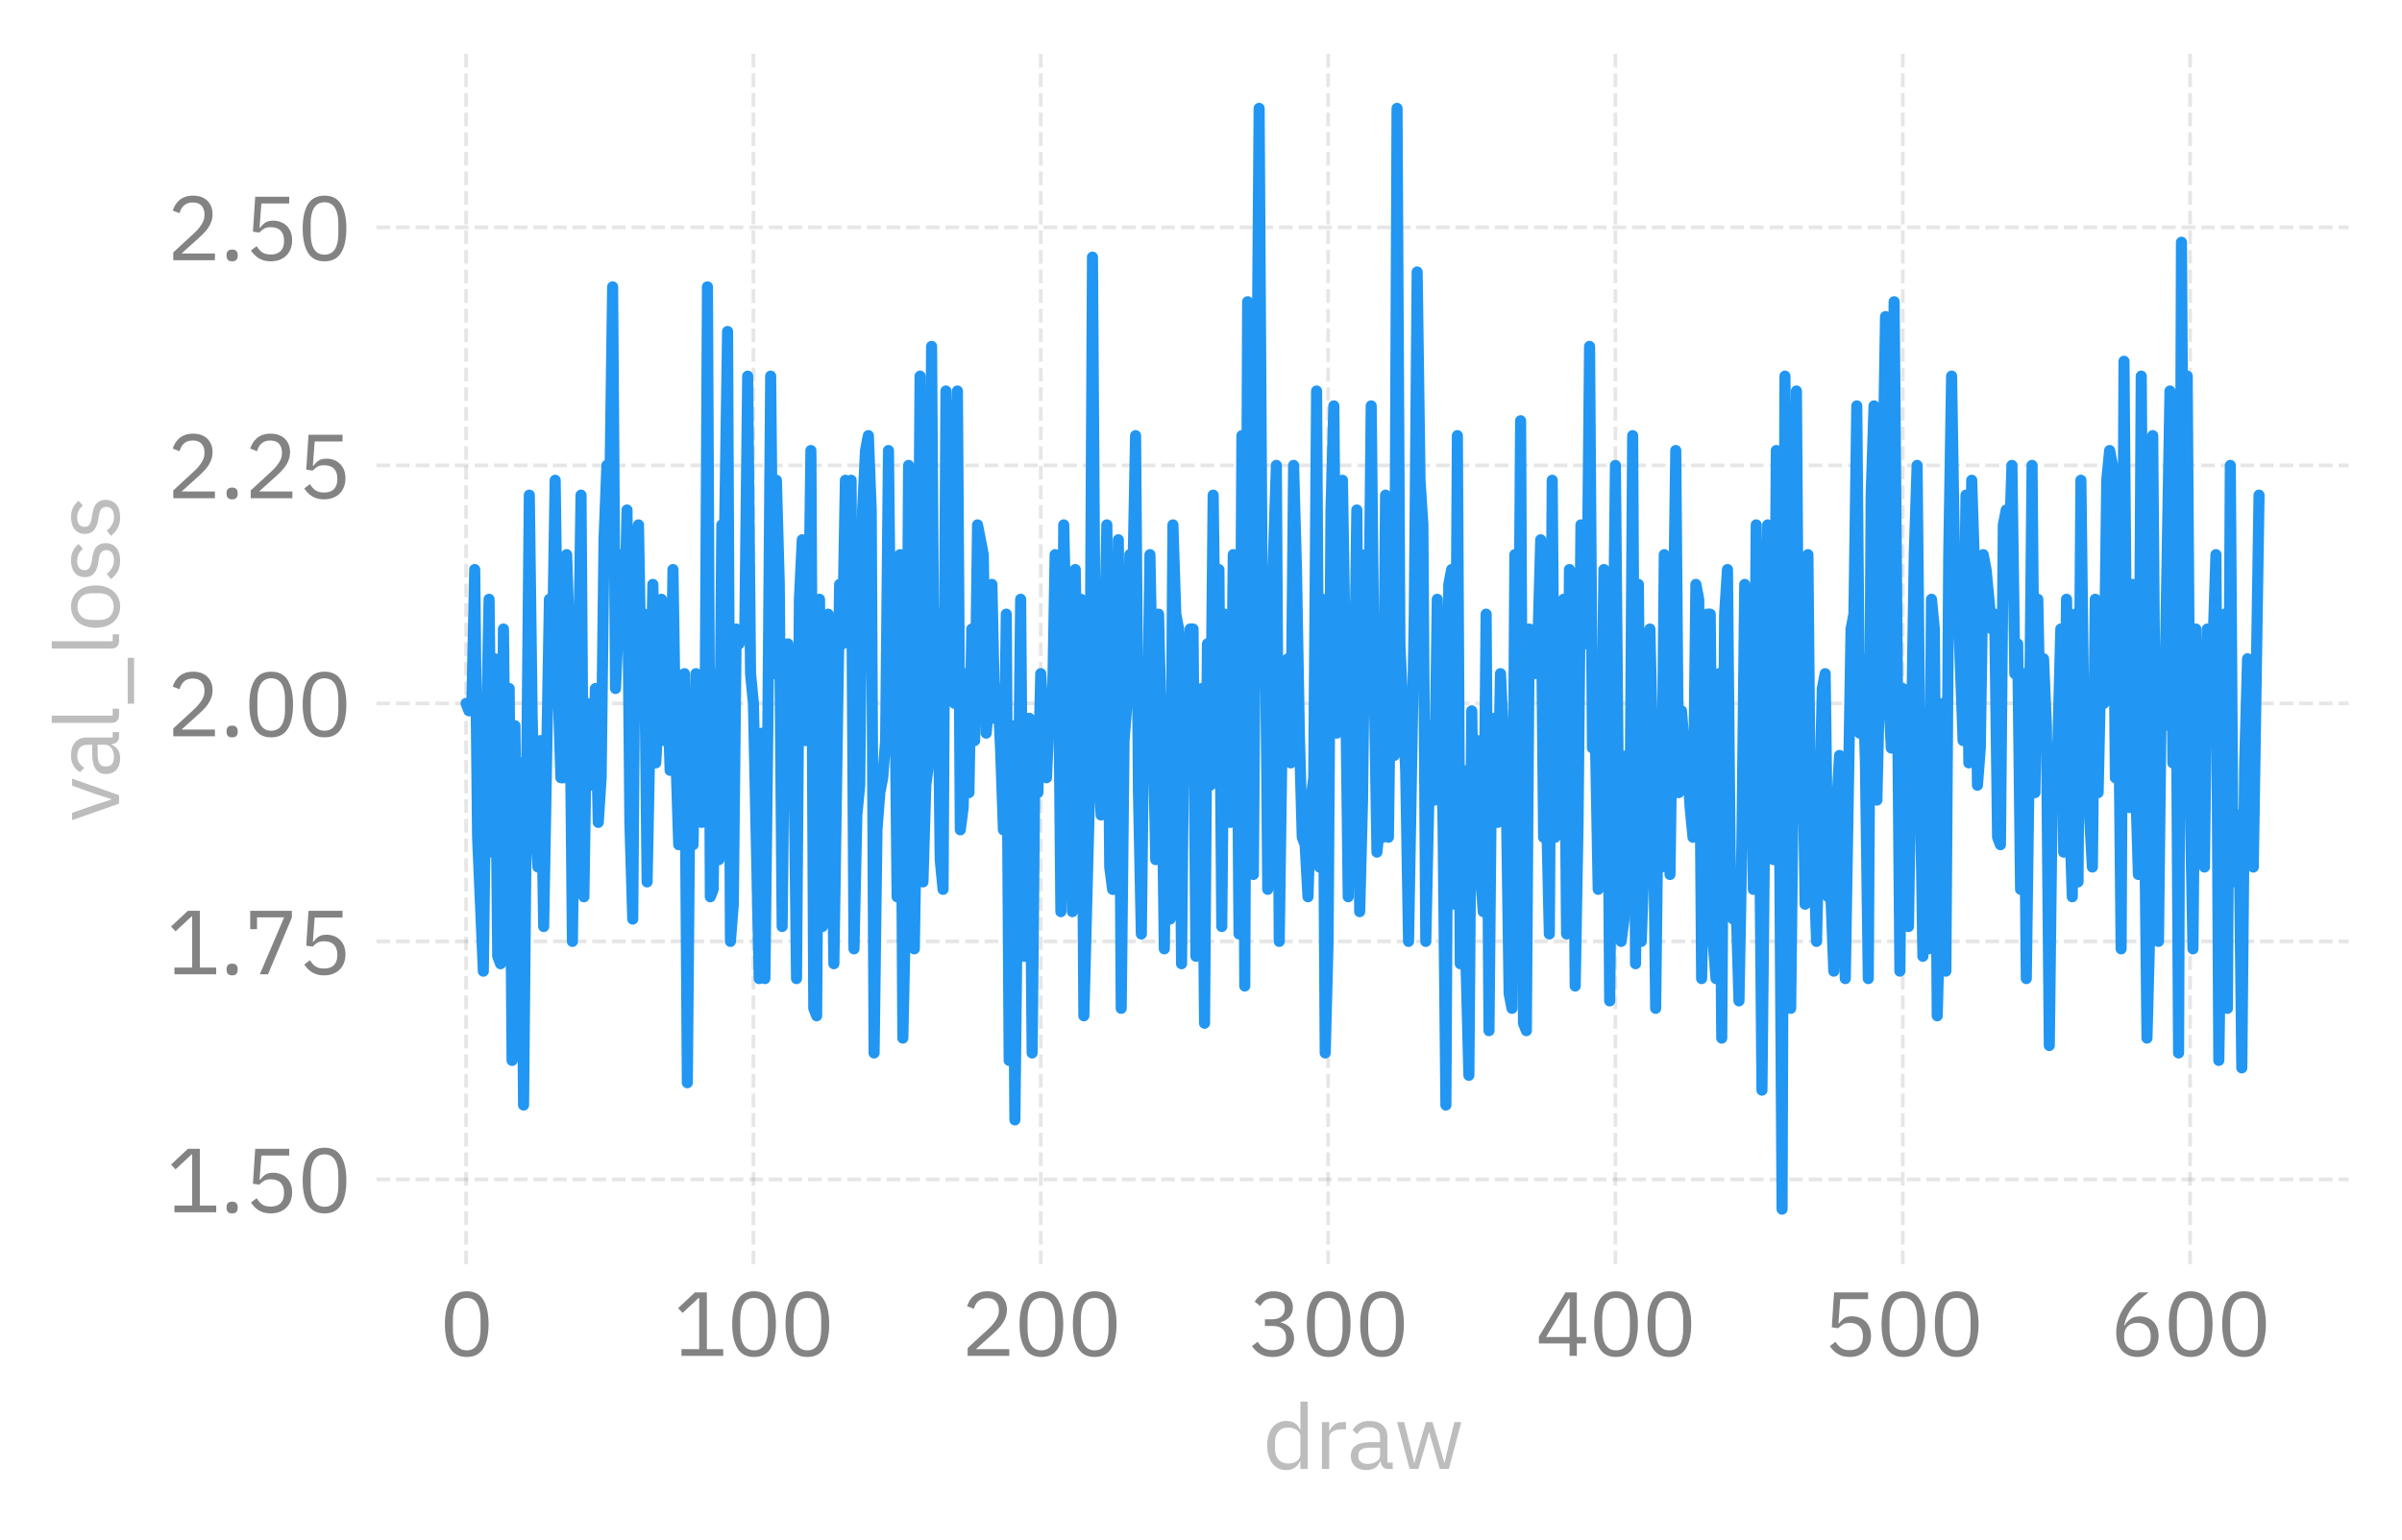 <?xml version="1.0" encoding="utf-8" standalone="no"?>
<!DOCTYPE svg PUBLIC "-//W3C//DTD SVG 1.1//EN"
  "http://www.w3.org/Graphics/SVG/1.1/DTD/svg11.dtd">
<svg xmlns:xlink="http://www.w3.org/1999/xlink" width="324.42pt" height="208.027pt" viewBox="0 0 324.42 208.027" xmlns="http://www.w3.org/2000/svg" version="1.1">
 <defs>
  <style type="text/css">*{stroke-linejoin: round; stroke-linecap: butt}</style>
 </defs>
 <g id="figure_1">
  <g id="patch_1">
   <path d="M 0 208.027 
L 324.42 208.027 
L 324.42 0 
L 0 0 
L 0 208.027 
z
" style="fill: none"/>
  </g>
  <g id="axes_1">
   <g id="patch_2">
    <path d="M 50.844 170.767 
L 317.22 170.767 
L 317.22 7.2 
L 50.844 7.2 
L 50.844 170.767 
z
" style="fill: none"/>
   </g>
   <g id="matplotlib.axis_1">
    <g id="xtick_1">
     <g id="line2d_1">
      <path d="M 62.952 170.767 
L 62.952 7.2 
" clip-path="url(#p01389c7cc0)" style="fill: none; stroke-dasharray: 1.85,0.8; stroke-dashoffset: 0; stroke: #838383; stroke-opacity: 0.2; stroke-width: 0.5"/>
     </g>
     <g id="line2d_2"/>
     <g id="text_1">
      <!-- 0 -->
      <g style="fill: #838383" transform="translate(59.352 183.147) scale(0.12 -0.12)">
       <defs>
        <path id="IBMPlexSans-Regular-30" d="M 1920 -77 
Q 1120 -77 752 531 
Q 384 1139 384 2234 
Q 384 3328 752 3936 
Q 1120 4544 1920 4544 
Q 2720 4544 3088 3936 
Q 3456 3328 3456 2234 
Q 3456 1139 3088 531 
Q 2720 -77 1920 -77 
z
M 1920 390 
Q 2182 390 2368 499 
Q 2554 608 2669 806 
Q 2784 1005 2838 1273 
Q 2893 1542 2893 1869 
L 2893 2598 
Q 2893 2925 2838 3193 
Q 2784 3462 2669 3660 
Q 2554 3859 2368 3968 
Q 2182 4077 1920 4077 
Q 1658 4077 1472 3968 
Q 1286 3859 1171 3660 
Q 1056 3462 1001 3193 
Q 947 2925 947 2598 
L 947 1869 
Q 947 1542 1001 1273 
Q 1056 1005 1171 806 
Q 1286 608 1472 499 
Q 1658 390 1920 390 
z
" transform="scale(0.016)"/>
       </defs>
       <use xlink:href="#IBMPlexSans-Regular-30"/>
      </g>
     </g>
    </g>
    <g id="xtick_2">
     <g id="line2d_3">
      <path d="M 101.76 170.767 
L 101.76 7.2 
" clip-path="url(#p01389c7cc0)" style="fill: none; stroke-dasharray: 1.85,0.8; stroke-dashoffset: 0; stroke: #838383; stroke-opacity: 0.2; stroke-width: 0.5"/>
     </g>
     <g id="line2d_4"/>
     <g id="text_2">
      <!-- 100 -->
      <g style="fill: #838383" transform="translate(90.96 183.147) scale(0.12 -0.12)">
       <defs>
        <path id="IBMPlexSans-Regular-31" d="M 563 0 
L 563 474 
L 1811 474 
L 1811 4070 
L 1766 4070 
L 640 3021 
L 326 3360 
L 1510 4467 
L 2349 4467 
L 2349 474 
L 3501 474 
L 3501 0 
L 563 0 
z
" transform="scale(0.016)"/>
       </defs>
       <use xlink:href="#IBMPlexSans-Regular-31"/>
       <use xlink:href="#IBMPlexSans-Regular-30" transform="translate(60 0)"/>
       <use xlink:href="#IBMPlexSans-Regular-30" transform="translate(120 0)"/>
      </g>
     </g>
    </g>
    <g id="xtick_3">
     <g id="line2d_5">
      <path d="M 140.568 170.767 
L 140.568 7.2 
" clip-path="url(#p01389c7cc0)" style="fill: none; stroke-dasharray: 1.85,0.8; stroke-dashoffset: 0; stroke: #838383; stroke-opacity: 0.2; stroke-width: 0.5"/>
     </g>
     <g id="line2d_6"/>
     <g id="text_3">
      <!-- 200 -->
      <g style="fill: #838383" transform="translate(129.768 183.147) scale(0.12 -0.12)">
       <defs>
        <path id="IBMPlexSans-Regular-32" d="M 3411 0 
L 480 0 
L 480 550 
L 1939 1894 
Q 2253 2182 2464 2505 
Q 2675 2829 2675 3155 
L 2675 3232 
Q 2675 3603 2470 3833 
Q 2266 4064 1850 4064 
Q 1645 4064 1491 4006 
Q 1338 3949 1226 3846 
Q 1114 3744 1040 3606 
Q 966 3469 922 3309 
L 442 3494 
Q 506 3693 618 3881 
Q 730 4070 899 4217 
Q 1069 4365 1309 4454 
Q 1549 4544 1875 4544 
Q 2202 4544 2458 4448 
Q 2714 4352 2886 4179 
Q 3059 4006 3152 3769 
Q 3245 3533 3245 3245 
Q 3245 2982 3171 2758 
Q 3098 2534 2970 2332 
Q 2842 2131 2659 1939 
Q 2477 1747 2266 1555 
L 1062 474 
L 3411 474 
L 3411 0 
z
" transform="scale(0.016)"/>
       </defs>
       <use xlink:href="#IBMPlexSans-Regular-32"/>
       <use xlink:href="#IBMPlexSans-Regular-30" transform="translate(60 0)"/>
       <use xlink:href="#IBMPlexSans-Regular-30" transform="translate(120 0)"/>
      </g>
     </g>
    </g>
    <g id="xtick_4">
     <g id="line2d_7">
      <path d="M 179.375 170.767 
L 179.375 7.2 
" clip-path="url(#p01389c7cc0)" style="fill: none; stroke-dasharray: 1.85,0.8; stroke-dashoffset: 0; stroke: #838383; stroke-opacity: 0.2; stroke-width: 0.5"/>
     </g>
     <g id="line2d_8"/>
     <g id="text_4">
      <!-- 300 -->
      <g style="fill: #838383" transform="translate(168.575 183.147) scale(0.12 -0.12)">
       <defs>
        <path id="IBMPlexSans-Regular-33" d="M 1670 2573 
Q 2125 2573 2352 2781 
Q 2579 2989 2579 3315 
L 2579 3360 
Q 2579 3712 2358 3888 
Q 2138 4064 1779 4064 
Q 1434 4064 1216 3913 
Q 998 3763 858 3507 
L 461 3814 
Q 544 3949 662 4080 
Q 781 4211 941 4313 
Q 1101 4416 1312 4480 
Q 1523 4544 1792 4544 
Q 2074 4544 2323 4470 
Q 2573 4397 2755 4253 
Q 2938 4109 3043 3897 
Q 3149 3686 3149 3418 
Q 3149 3200 3081 3027 
Q 3014 2854 2899 2726 
Q 2784 2598 2627 2508 
Q 2470 2419 2291 2374 
L 2291 2349 
Q 2470 2310 2640 2224 
Q 2810 2138 2941 2000 
Q 3072 1862 3152 1667 
Q 3232 1472 3232 1222 
Q 3232 934 3123 694 
Q 3014 454 2816 284 
Q 2618 115 2336 19 
Q 2054 -77 1715 -77 
Q 1427 -77 1203 -13 
Q 979 51 806 160 
Q 634 269 502 403 
Q 371 538 269 685 
L 672 992 
Q 755 858 854 749 
Q 954 640 1075 563 
Q 1197 486 1350 444 
Q 1504 403 1709 403 
Q 2182 403 2425 617 
Q 2669 832 2669 1229 
L 2669 1280 
Q 2669 1677 2425 1891 
Q 2182 2106 1709 2106 
L 1184 2106 
L 1184 2573 
L 1670 2573 
z
" transform="scale(0.016)"/>
       </defs>
       <use xlink:href="#IBMPlexSans-Regular-33"/>
       <use xlink:href="#IBMPlexSans-Regular-30" transform="translate(60 0)"/>
       <use xlink:href="#IBMPlexSans-Regular-30" transform="translate(120 0)"/>
      </g>
     </g>
    </g>
    <g id="xtick_5">
     <g id="line2d_9">
      <path d="M 218.183 170.767 
L 218.183 7.2 
" clip-path="url(#p01389c7cc0)" style="fill: none; stroke-dasharray: 1.85,0.8; stroke-dashoffset: 0; stroke: #838383; stroke-opacity: 0.2; stroke-width: 0.5"/>
     </g>
     <g id="line2d_10"/>
     <g id="text_5">
      <!-- 400 -->
      <g style="fill: #838383" transform="translate(207.383 183.147) scale(0.12 -0.12)">
       <defs>
        <path id="IBMPlexSans-Regular-34" d="M 2400 0 
L 2400 877 
L 243 877 
L 243 1350 
L 2112 4467 
L 2912 4467 
L 2912 1325 
L 3558 1325 
L 3558 877 
L 2912 877 
L 2912 0 
L 2400 0 
z
M 749 1325 
L 2400 1325 
L 2400 4051 
L 2368 4051 
L 749 1325 
z
" transform="scale(0.016)"/>
       </defs>
       <use xlink:href="#IBMPlexSans-Regular-34"/>
       <use xlink:href="#IBMPlexSans-Regular-30" transform="translate(60 0)"/>
       <use xlink:href="#IBMPlexSans-Regular-30" transform="translate(120 0)"/>
      </g>
     </g>
    </g>
    <g id="xtick_6">
     <g id="line2d_11">
      <path d="M 256.991 170.767 
L 256.991 7.2 
" clip-path="url(#p01389c7cc0)" style="fill: none; stroke-dasharray: 1.85,0.8; stroke-dashoffset: 0; stroke: #838383; stroke-opacity: 0.2; stroke-width: 0.5"/>
     </g>
     <g id="line2d_12"/>
     <g id="text_6">
      <!-- 500 -->
      <g style="fill: #838383" transform="translate(246.191 183.147) scale(0.12 -0.12)">
       <defs>
        <path id="IBMPlexSans-Regular-35" d="M 3187 3994 
L 1229 3994 
L 1101 2291 
L 1146 2291 
Q 1306 2515 1507 2649 
Q 1709 2784 2061 2784 
Q 2349 2784 2592 2688 
Q 2835 2592 3014 2416 
Q 3194 2240 3293 1984 
Q 3392 1728 3392 1402 
Q 3392 1075 3289 803 
Q 3187 531 2992 336 
Q 2797 141 2518 32 
Q 2240 -77 1888 -77 
Q 1606 -77 1392 -13 
Q 1178 51 1011 160 
Q 845 269 720 403 
Q 595 538 493 685 
L 896 992 
Q 979 858 1072 749 
Q 1165 640 1277 563 
Q 1389 486 1536 444 
Q 1683 403 1888 403 
Q 2349 403 2585 646 
Q 2822 890 2822 1331 
L 2822 1395 
Q 2822 1837 2585 2080 
Q 2349 2323 1888 2323 
Q 1581 2323 1405 2211 
Q 1229 2099 1088 1946 
L 634 2010 
L 794 4467 
L 3187 4467 
L 3187 3994 
z
" transform="scale(0.016)"/>
       </defs>
       <use xlink:href="#IBMPlexSans-Regular-35"/>
       <use xlink:href="#IBMPlexSans-Regular-30" transform="translate(60 0)"/>
       <use xlink:href="#IBMPlexSans-Regular-30" transform="translate(120 0)"/>
      </g>
     </g>
    </g>
    <g id="xtick_7">
     <g id="line2d_13">
      <path d="M 295.799 170.767 
L 295.799 7.2 
" clip-path="url(#p01389c7cc0)" style="fill: none; stroke-dasharray: 1.85,0.8; stroke-dashoffset: 0; stroke: #838383; stroke-opacity: 0.2; stroke-width: 0.5"/>
     </g>
     <g id="line2d_14"/>
     <g id="text_7">
      <!-- 600 -->
      <g style="fill: #838383" transform="translate(284.999 183.147) scale(0.12 -0.12)">
       <defs>
        <path id="IBMPlexSans-Regular-36" d="M 1926 -77 
Q 1581 -77 1302 41 
Q 1024 160 829 381 
Q 634 602 531 922 
Q 429 1242 429 1638 
Q 429 2138 576 2576 
Q 723 3014 956 3376 
Q 1190 3738 1472 4016 
Q 1754 4294 2022 4467 
L 2714 4467 
Q 2355 4205 2073 3955 
Q 1792 3706 1581 3434 
Q 1370 3162 1222 2851 
Q 1075 2541 986 2150 
L 1018 2138 
Q 1178 2413 1430 2595 
Q 1683 2778 2093 2778 
Q 2381 2778 2624 2682 
Q 2867 2586 3040 2406 
Q 3213 2227 3312 1971 
Q 3411 1715 3411 1402 
Q 3411 1075 3305 803 
Q 3200 531 3005 336 
Q 2810 141 2534 32 
Q 2259 -77 1926 -77 
z
M 1920 390 
Q 2362 390 2608 633 
Q 2854 877 2854 1331 
L 2854 1382 
Q 2854 1837 2608 2080 
Q 2362 2323 1920 2323 
Q 1478 2323 1232 2080 
Q 986 1837 986 1382 
L 986 1331 
Q 986 877 1232 633 
Q 1478 390 1920 390 
z
" transform="scale(0.016)"/>
       </defs>
       <use xlink:href="#IBMPlexSans-Regular-36"/>
       <use xlink:href="#IBMPlexSans-Regular-30" transform="translate(60 0)"/>
       <use xlink:href="#IBMPlexSans-Regular-30" transform="translate(120 0)"/>
      </g>
     </g>
    </g>
    <g id="text_8">
     <!-- draw -->
     <g style="fill: #bdbdbd" transform="translate(170.538 198.427) scale(0.12 -0.12)">
      <defs>
       <path id="IBMPlexSans-Regular-64" d="M 2656 538 
L 2630 538 
Q 2330 -77 1664 -77 
Q 1357 -77 1107 44 
Q 858 166 682 390 
Q 506 614 413 934 
Q 320 1254 320 1651 
Q 320 2048 413 2368 
Q 506 2688 682 2912 
Q 858 3136 1107 3257 
Q 1357 3379 1664 3379 
Q 2010 3379 2256 3228 
Q 2502 3078 2630 2765 
L 2656 2765 
L 2656 4736 
L 3168 4736 
L 3168 0 
L 2656 0 
L 2656 538 
z
M 1805 384 
Q 1978 384 2134 429 
Q 2291 474 2406 560 
Q 2522 646 2589 771 
Q 2656 896 2656 1056 
L 2656 2285 
Q 2656 2419 2589 2537 
Q 2522 2656 2406 2739 
Q 2291 2822 2134 2870 
Q 1978 2918 1805 2918 
Q 1370 2918 1120 2646 
Q 870 2374 870 1933 
L 870 1370 
Q 870 928 1120 656 
Q 1370 384 1805 384 
z
" transform="scale(0.016)"/>
       <path id="IBMPlexSans-Regular-72" d="M 544 0 
L 544 3302 
L 1056 3302 
L 1056 2694 
L 1088 2694 
Q 1178 2931 1408 3116 
Q 1638 3302 2042 3302 
L 2240 3302 
L 2240 2790 
L 1939 2790 
Q 1523 2790 1289 2633 
Q 1056 2477 1056 2240 
L 1056 0 
L 544 0 
z
" transform="scale(0.016)"/>
       <path id="IBMPlexSans-Regular-61" d="M 2944 0 
Q 2656 0 2531 153 
Q 2406 307 2374 538 
L 2342 538 
Q 2234 230 1984 76 
Q 1734 -77 1389 -77 
Q 864 -77 573 192 
Q 282 461 282 922 
Q 282 1389 624 1638 
Q 966 1888 1690 1888 
L 2342 1888 
L 2342 2214 
Q 2342 2566 2150 2752 
Q 1958 2938 1562 2938 
Q 1261 2938 1059 2803 
Q 858 2669 723 2445 
L 416 2733 
Q 550 3002 844 3190 
Q 1139 3379 1587 3379 
Q 2189 3379 2521 3084 
Q 2854 2790 2854 2266 
L 2854 448 
L 3232 448 
L 3232 0 
L 2944 0 
z
M 1472 358 
Q 1664 358 1824 403 
Q 1984 448 2099 531 
Q 2214 614 2278 723 
Q 2342 832 2342 960 
L 2342 1504 
L 1664 1504 
Q 1222 1504 1020 1376 
Q 819 1248 819 1005 
L 819 870 
Q 819 627 995 492 
Q 1171 358 1472 358 
z
" transform="scale(0.016)"/>
       <path id="IBMPlexSans-Regular-77" d="M 198 3302 
L 698 3302 
L 1050 1875 
L 1402 429 
L 1414 429 
L 1818 1875 
L 2234 3302 
L 2688 3302 
L 3117 1875 
L 3526 429 
L 3539 429 
L 3878 1875 
L 4237 3302 
L 4717 3302 
L 3840 0 
L 3206 0 
L 2746 1587 
L 2458 2592 
L 2445 2592 
L 2163 1587 
L 1702 0 
L 1082 0 
L 198 3302 
z
" transform="scale(0.016)"/>
      </defs>
      <use xlink:href="#IBMPlexSans-Regular-64"/>
      <use xlink:href="#IBMPlexSans-Regular-72" transform="translate(58 0)"/>
      <use xlink:href="#IBMPlexSans-Regular-61" transform="translate(94.7 0)"/>
      <use xlink:href="#IBMPlexSans-Regular-77" transform="translate(148.1 0)"/>
     </g>
    </g>
   </g>
   <g id="matplotlib.axis_2">
    <g id="ytick_1">
     <g id="line2d_15">
      <path d="M 50.844 159.314 
L 317.22 159.314 
" clip-path="url(#p01389c7cc0)" style="fill: none; stroke-dasharray: 1.85,0.8; stroke-dashoffset: 0; stroke: #838383; stroke-opacity: 0.2; stroke-width: 0.5"/>
     </g>
     <g id="line2d_16"/>
     <g id="text_9">
      <!-- 1.50 -->
      <g style="fill: #838383" transform="translate(22.48 163.754) scale(0.12 -0.12)">
       <defs>
        <path id="IBMPlexSans-Regular-2e" d="M 870 -77 
Q 666 -77 573 25 
Q 480 128 480 294 
L 480 378 
Q 480 544 573 646 
Q 666 749 870 749 
Q 1075 749 1168 646 
Q 1261 544 1261 378 
L 1261 294 
Q 1261 128 1168 25 
Q 1075 -77 870 -77 
z
" transform="scale(0.016)"/>
       </defs>
       <use xlink:href="#IBMPlexSans-Regular-31"/>
       <use xlink:href="#IBMPlexSans-Regular-2e" transform="translate(60 0)"/>
       <use xlink:href="#IBMPlexSans-Regular-35" transform="translate(87.2 0)"/>
       <use xlink:href="#IBMPlexSans-Regular-30" transform="translate(147.2 0)"/>
      </g>
     </g>
    </g>
    <g id="ytick_2">
     <g id="line2d_17">
      <path d="M 50.844 127.163 
L 317.22 127.163 
" clip-path="url(#p01389c7cc0)" style="fill: none; stroke-dasharray: 1.85,0.8; stroke-dashoffset: 0; stroke: #838383; stroke-opacity: 0.2; stroke-width: 0.5"/>
     </g>
     <g id="line2d_18"/>
     <g id="text_10">
      <!-- 1.75 -->
      <g style="fill: #838383" transform="translate(22.48 131.603) scale(0.12 -0.12)">
       <defs>
        <path id="IBMPlexSans-Regular-37" d="M 1120 0 
L 2829 4006 
L 922 4006 
L 922 3174 
L 442 3174 
L 442 4467 
L 3373 4467 
L 3373 3994 
L 1696 0 
L 1120 0 
z
" transform="scale(0.016)"/>
       </defs>
       <use xlink:href="#IBMPlexSans-Regular-31"/>
       <use xlink:href="#IBMPlexSans-Regular-2e" transform="translate(60 0)"/>
       <use xlink:href="#IBMPlexSans-Regular-37" transform="translate(87.2 0)"/>
       <use xlink:href="#IBMPlexSans-Regular-35" transform="translate(147.2 0)"/>
      </g>
     </g>
    </g>
    <g id="ytick_3">
     <g id="line2d_19">
      <path d="M 50.844 95.012 
L 317.22 95.012 
" clip-path="url(#p01389c7cc0)" style="fill: none; stroke-dasharray: 1.85,0.8; stroke-dashoffset: 0; stroke: #838383; stroke-opacity: 0.2; stroke-width: 0.5"/>
     </g>
     <g id="line2d_20"/>
     <g id="text_11">
      <!-- 2.00 -->
      <g style="fill: #838383" transform="translate(22.48 99.452) scale(0.12 -0.12)">
       <use xlink:href="#IBMPlexSans-Regular-32"/>
       <use xlink:href="#IBMPlexSans-Regular-2e" transform="translate(60 0)"/>
       <use xlink:href="#IBMPlexSans-Regular-30" transform="translate(87.2 0)"/>
       <use xlink:href="#IBMPlexSans-Regular-30" transform="translate(147.2 0)"/>
      </g>
     </g>
    </g>
    <g id="ytick_4">
     <g id="line2d_21">
      <path d="M 50.844 62.861 
L 317.22 62.861 
" clip-path="url(#p01389c7cc0)" style="fill: none; stroke-dasharray: 1.85,0.8; stroke-dashoffset: 0; stroke: #838383; stroke-opacity: 0.2; stroke-width: 0.5"/>
     </g>
     <g id="line2d_22"/>
     <g id="text_12">
      <!-- 2.25 -->
      <g style="fill: #838383" transform="translate(22.48 67.301) scale(0.12 -0.12)">
       <use xlink:href="#IBMPlexSans-Regular-32"/>
       <use xlink:href="#IBMPlexSans-Regular-2e" transform="translate(60 0)"/>
       <use xlink:href="#IBMPlexSans-Regular-32" transform="translate(87.2 0)"/>
       <use xlink:href="#IBMPlexSans-Regular-35" transform="translate(147.2 0)"/>
      </g>
     </g>
    </g>
    <g id="ytick_5">
     <g id="line2d_23">
      <path d="M 50.844 30.71 
L 317.22 30.71 
" clip-path="url(#p01389c7cc0)" style="fill: none; stroke-dasharray: 1.85,0.8; stroke-dashoffset: 0; stroke: #838383; stroke-opacity: 0.2; stroke-width: 0.5"/>
     </g>
     <g id="line2d_24"/>
     <g id="text_13">
      <!-- 2.50 -->
      <g style="fill: #838383" transform="translate(22.48 35.15) scale(0.12 -0.12)">
       <use xlink:href="#IBMPlexSans-Regular-32"/>
       <use xlink:href="#IBMPlexSans-Regular-2e" transform="translate(60 0)"/>
       <use xlink:href="#IBMPlexSans-Regular-35" transform="translate(87.2 0)"/>
       <use xlink:href="#IBMPlexSans-Regular-30" transform="translate(147.2 0)"/>
      </g>
     </g>
    </g>
    <g id="text_14">
     <!-- val_loss -->
     <g style="fill: #bdbdbd" transform="translate(16.08 110.999) rotate(-90) scale(0.12 -0.12)">
      <defs>
       <path id="IBMPlexSans-Regular-76" d="M 1274 0 
L 115 3302 
L 627 3302 
L 1203 1664 
L 1562 538 
L 1594 538 
L 1952 1664 
L 2541 3302 
L 3034 3302 
L 1869 0 
L 1274 0 
z
" transform="scale(0.016)"/>
       <path id="IBMPlexSans-Regular-6c" d="M 1088 0 
Q 819 0 681 150 
Q 544 301 544 531 
L 544 4736 
L 1056 4736 
L 1056 448 
L 1542 448 
L 1542 0 
L 1088 0 
z
" transform="scale(0.016)"/>
       <path id="IBMPlexSans-Regular-5f" d="M 192 -1056 
L 192 -608 
L 3424 -608 
L 3424 -1056 
L 192 -1056 
z
" transform="scale(0.016)"/>
       <path id="IBMPlexSans-Regular-6f" d="M 1792 -77 
Q 1459 -77 1184 44 
Q 909 166 713 393 
Q 518 621 409 937 
Q 301 1254 301 1651 
Q 301 2042 409 2362 
Q 518 2682 713 2909 
Q 909 3136 1184 3257 
Q 1459 3379 1792 3379 
Q 2125 3379 2397 3257 
Q 2669 3136 2867 2909 
Q 3066 2682 3174 2362 
Q 3283 2042 3283 1651 
Q 3283 1254 3174 937 
Q 3066 621 2867 393 
Q 2669 166 2397 44 
Q 2125 -77 1792 -77 
z
M 1792 378 
Q 2208 378 2470 634 
Q 2733 890 2733 1414 
L 2733 1888 
Q 2733 2413 2470 2669 
Q 2208 2925 1792 2925 
Q 1376 2925 1113 2669 
Q 851 2413 851 1888 
L 851 1414 
Q 851 890 1113 634 
Q 1376 378 1792 378 
z
" transform="scale(0.016)"/>
       <path id="IBMPlexSans-Regular-73" d="M 1536 -77 
Q 1075 -77 764 99 
Q 454 275 230 570 
L 595 864 
Q 787 621 1024 489 
Q 1261 358 1574 358 
Q 1901 358 2083 499 
Q 2266 640 2266 896 
Q 2266 1088 2141 1225 
Q 2016 1363 1690 1414 
L 1427 1453 
Q 1197 1485 1005 1552 
Q 813 1619 669 1731 
Q 525 1843 445 2009 
Q 365 2176 365 2406 
Q 365 2650 454 2832 
Q 544 3014 701 3136 
Q 858 3258 1075 3318 
Q 1293 3379 1542 3379 
Q 1946 3379 2218 3238 
Q 2490 3098 2694 2848 
L 2355 2541 
Q 2246 2694 2035 2819 
Q 1824 2944 1504 2944 
Q 1184 2944 1021 2806 
Q 858 2669 858 2432 
Q 858 2189 1021 2080 
Q 1184 1971 1491 1920 
L 1747 1882 
Q 2298 1798 2528 1564 
Q 2758 1331 2758 954 
Q 2758 474 2432 198 
Q 2106 -77 1536 -77 
z
" transform="scale(0.016)"/>
      </defs>
      <use xlink:href="#IBMPlexSans-Regular-76"/>
      <use xlink:href="#IBMPlexSans-Regular-61" transform="translate(49.2 0)"/>
      <use xlink:href="#IBMPlexSans-Regular-6c" transform="translate(102.6 0)"/>
      <use xlink:href="#IBMPlexSans-Regular-5f" transform="translate(129.8 0)"/>
      <use xlink:href="#IBMPlexSans-Regular-6c" transform="translate(186.3 0)"/>
      <use xlink:href="#IBMPlexSans-Regular-6f" transform="translate(213.5 0)"/>
      <use xlink:href="#IBMPlexSans-Regular-73" transform="translate(269.5 0)"/>
      <use xlink:href="#IBMPlexSans-Regular-73" transform="translate(318.2 0)"/>
     </g>
    </g>
   </g>
   <g id="line2d_25">
    <path d="M 62.952 95.012 
L 63.34 96.017 
L 63.729 95.012 
L 64.117 76.927 
L 64.505 113.097 
L 65.281 131.182 
L 65.669 100.036 
L 66.057 80.946 
L 66.445 115.106 
L 66.833 88.984 
L 67.221 129.172 
L 67.609 130.177 
L 67.997 84.965 
L 68.385 120.13 
L 68.774 93.003 
L 69.162 143.238 
L 69.55 98.026 
L 69.938 133.191 
L 70.326 103.05 
L 70.714 149.266 
L 71.49 66.88 
L 71.878 97.021 
L 72.266 111.087 
L 72.654 117.116 
L 73.042 100.036 
L 73.43 125.153 
L 74.207 80.946 
L 74.595 88.984 
L 74.983 64.871 
L 75.371 93.003 
L 75.759 105.059 
L 76.147 105.059 
L 76.535 74.918 
L 76.923 86.974 
L 77.311 127.163 
L 77.699 96.017 
L 78.087 93.003 
L 78.475 66.88 
L 78.864 121.135 
L 79.252 95.012 
L 80.028 106.064 
L 80.416 93.003 
L 80.804 111.087 
L 81.192 105.059 
L 81.58 72.908 
L 81.968 62.861 
L 82.356 66.88 
L 82.744 38.748 
L 83.132 93.003 
L 83.909 74.918 
L 84.297 86.974 
L 84.685 68.889 
L 85.073 111.087 
L 85.461 124.149 
L 85.849 72.908 
L 86.237 70.899 
L 86.625 93.003 
L 87.013 82.955 
L 87.401 119.125 
L 88.177 78.937 
L 88.565 103.05 
L 88.954 96.017 
L 89.342 80.946 
L 89.73 100.036 
L 90.118 90.993 
L 90.506 104.054 
L 90.894 76.927 
L 91.282 102.045 
L 91.67 114.102 
L 92.058 99.031 
L 92.446 90.993 
L 92.834 146.252 
L 93.222 101.04 
L 93.61 114.102 
L 93.999 90.993 
L 94.387 109.078 
L 94.775 111.087 
L 95.163 110.083 
L 95.551 38.748 
L 95.939 121.135 
L 96.327 120.13 
L 96.715 90.993 
L 97.103 116.111 
L 97.491 70.899 
L 97.879 70.899 
L 98.267 44.776 
L 98.655 127.163 
L 99.044 122.139 
L 99.432 84.965 
L 99.82 86.974 
L 100.208 84.965 
L 100.596 84.965 
L 100.984 50.805 
L 101.372 90.993 
L 101.76 95.012 
L 102.536 132.186 
L 102.924 99.031 
L 103.312 132.186 
L 103.7 99.031 
L 104.089 50.805 
L 104.477 90.993 
L 104.865 64.871 
L 105.253 78.937 
L 105.641 125.153 
L 106.029 88.984 
L 106.417 86.974 
L 106.805 105.059 
L 107.193 99.031 
L 107.581 132.186 
L 107.969 80.946 
L 108.357 72.908 
L 108.745 100.036 
L 109.134 90.993 
L 109.522 60.852 
L 109.91 136.205 
L 110.298 137.21 
L 110.686 80.946 
L 111.074 125.153 
L 111.462 108.073 
L 111.85 82.955 
L 112.238 102.045 
L 112.626 130.177 
L 113.402 78.937 
L 113.79 86.974 
L 114.179 64.871 
L 114.567 80.946 
L 114.955 64.871 
L 115.343 128.168 
L 115.731 110.083 
L 116.119 106.064 
L 116.507 68.889 
L 116.895 60.852 
L 117.283 58.842 
L 117.671 68.889 
L 118.059 142.233 
L 118.447 112.092 
L 118.835 107.069 
L 119.224 105.059 
L 119.612 100.036 
L 120 60.852 
L 120.388 97.021 
L 120.776 82.955 
L 121.164 121.135 
L 121.552 74.918 
L 121.94 140.224 
L 122.328 122.139 
L 122.716 62.861 
L 123.104 88.984 
L 123.492 128.168 
L 123.88 103.05 
L 124.269 50.805 
L 124.657 119.125 
L 125.045 106.064 
L 125.433 103.05 
L 125.821 46.786 
L 126.209 102.045 
L 126.597 82.955 
L 126.985 116.111 
L 127.373 120.13 
L 127.761 52.814 
L 128.149 68.889 
L 128.537 70.899 
L 128.925 95.012 
L 129.314 52.814 
L 129.702 112.092 
L 130.09 109.078 
L 130.478 90.993 
L 130.866 107.069 
L 131.254 84.965 
L 131.642 100.036 
L 132.03 70.899 
L 132.806 74.918 
L 133.194 99.031 
L 133.582 95.012 
L 133.97 78.937 
L 134.359 97.021 
L 134.747 93.003 
L 135.135 101.04 
L 135.523 112.092 
L 135.911 82.955 
L 136.299 143.238 
L 136.687 98.026 
L 137.075 151.276 
L 137.851 80.946 
L 138.239 129.172 
L 138.627 129.172 
L 139.015 97.021 
L 139.404 142.233 
L 139.792 101.04 
L 140.18 107.069 
L 140.568 90.993 
L 141.344 105.059 
L 141.732 96.017 
L 142.12 97.021 
L 142.508 74.918 
L 142.896 80.946 
L 143.284 123.144 
L 143.672 70.899 
L 144.837 123.144 
L 145.225 76.927 
L 145.613 100.036 
L 146.001 80.946 
L 146.389 137.21 
L 147.165 107.069 
L 147.553 34.729 
L 147.941 93.003 
L 148.717 110.083 
L 149.494 70.899 
L 149.882 117.116 
L 150.27 120.13 
L 150.658 120.13 
L 151.046 72.908 
L 151.434 136.205 
L 151.822 100.036 
L 152.21 95.012 
L 152.598 74.918 
L 152.986 78.937 
L 153.374 58.842 
L 153.762 107.069 
L 154.15 126.158 
L 154.539 93.003 
L 154.927 102.045 
L 155.315 74.918 
L 156.091 116.111 
L 156.479 82.955 
L 156.867 99.031 
L 157.255 128.168 
L 157.643 99.031 
L 158.031 124.149 
L 158.419 70.899 
L 158.807 82.955 
L 159.195 84.965 
L 159.584 130.177 
L 159.972 88.984 
L 160.36 90.993 
L 160.748 84.965 
L 161.136 84.965 
L 161.524 129.172 
L 161.912 104.054 
L 162.3 93.003 
L 162.688 138.215 
L 163.076 86.974 
L 163.464 106.064 
L 163.852 66.88 
L 164.24 96.017 
L 164.629 76.927 
L 165.017 125.153 
L 165.405 82.955 
L 165.793 105.059 
L 166.181 111.087 
L 166.569 74.918 
L 166.957 76.927 
L 167.345 126.158 
L 167.733 58.842 
L 168.121 133.191 
L 168.509 40.757 
L 168.897 97.021 
L 169.285 118.12 
L 170.062 14.635 
L 170.45 76.927 
L 170.838 76.927 
L 171.226 120.13 
L 171.614 86.974 
L 172.39 62.861 
L 172.778 127.163 
L 173.166 99.031 
L 173.554 90.993 
L 173.942 88.984 
L 174.33 103.05 
L 174.719 62.861 
L 175.107 76.927 
L 175.495 99.031 
L 175.883 113.097 
L 176.271 114.102 
L 176.659 121.135 
L 177.047 108.073 
L 177.435 105.059 
L 177.823 52.814 
L 178.211 117.116 
L 178.599 80.946 
L 178.987 142.233 
L 179.375 127.163 
L 179.764 68.889 
L 180.152 54.823 
L 180.54 99.031 
L 180.928 78.937 
L 181.316 64.871 
L 181.704 88.984 
L 182.092 121.135 
L 182.48 95.012 
L 182.868 98.026 
L 183.256 68.889 
L 183.644 123.144 
L 184.032 108.073 
L 184.42 74.918 
L 184.809 93.003 
L 185.197 54.823 
L 185.585 90.993 
L 185.973 115.106 
L 186.361 111.087 
L 186.749 113.097 
L 187.137 66.88 
L 187.525 113.097 
L 187.913 82.955 
L 188.301 102.045 
L 188.689 14.635 
L 189.077 86.974 
L 189.854 104.054 
L 190.242 127.163 
L 191.018 82.955 
L 191.406 36.739 
L 191.794 64.871 
L 192.182 70.899 
L 192.57 127.163 
L 192.958 109.078 
L 193.346 98.026 
L 193.734 108.073 
L 194.122 80.946 
L 194.511 93.003 
L 194.899 111.087 
L 195.287 149.266 
L 195.675 78.937 
L 196.063 76.927 
L 196.451 122.139 
L 196.839 58.842 
L 197.227 130.177 
L 197.615 104.054 
L 198.003 130.177 
L 198.391 145.248 
L 198.779 96.017 
L 199.167 119.125 
L 199.556 100.036 
L 199.944 118.12 
L 200.332 123.144 
L 200.72 82.955 
L 201.108 139.219 
L 201.496 98.026 
L 201.884 97.021 
L 202.272 111.087 
L 202.66 90.993 
L 203.436 107.069 
L 203.824 134.196 
L 204.212 136.205 
L 204.601 74.918 
L 204.989 113.097 
L 205.377 56.833 
L 205.765 138.215 
L 206.153 139.219 
L 206.541 84.965 
L 206.929 86.974 
L 207.317 90.993 
L 207.705 86.974 
L 208.093 72.908 
L 208.481 113.097 
L 208.869 109.078 
L 209.257 126.158 
L 209.646 64.871 
L 210.034 113.097 
L 210.422 103.05 
L 210.81 104.054 
L 211.198 80.946 
L 211.586 126.158 
L 211.974 76.927 
L 212.362 84.965 
L 212.75 133.191 
L 213.138 111.087 
L 213.526 70.899 
L 214.302 86.974 
L 214.691 46.786 
L 215.079 101.04 
L 215.467 99.031 
L 215.855 120.13 
L 216.243 107.069 
L 216.631 76.927 
L 217.019 82.955 
L 217.407 135.2 
L 218.183 62.861 
L 218.571 106.064 
L 218.959 127.163 
L 219.347 124.149 
L 219.736 102.045 
L 220.124 115.106 
L 220.512 58.842 
L 220.9 130.177 
L 221.288 78.937 
L 221.676 127.163 
L 222.064 116.111 
L 222.452 93.003 
L 222.84 84.965 
L 223.228 102.045 
L 223.616 136.205 
L 224.004 103.05 
L 224.392 117.116 
L 224.781 74.918 
L 225.169 90.993 
L 225.557 118.12 
L 226.333 60.852 
L 226.721 107.069 
L 227.109 96.017 
L 227.497 101.04 
L 227.885 103.05 
L 228.273 109.078 
L 228.661 113.097 
L 229.049 78.937 
L 229.437 80.946 
L 229.826 132.186 
L 230.214 112.092 
L 230.602 82.955 
L 230.99 82.955 
L 231.378 127.163 
L 231.766 132.186 
L 232.154 90.993 
L 232.542 140.224 
L 232.93 82.955 
L 233.318 76.927 
L 233.706 118.12 
L 234.094 124.149 
L 234.482 122.139 
L 234.871 135.2 
L 235.259 114.102 
L 235.647 78.937 
L 236.035 88.984 
L 236.423 82.955 
L 236.811 120.13 
L 237.199 70.899 
L 237.587 103.05 
L 237.975 147.257 
L 238.751 70.899 
L 239.139 72.908 
L 239.527 116.111 
L 239.916 60.852 
L 240.304 104.054 
L 240.692 163.332 
L 241.08 50.805 
L 241.856 136.205 
L 242.244 102.045 
L 242.632 52.814 
L 243.02 108.073 
L 243.408 93.003 
L 243.796 122.139 
L 244.184 74.918 
L 244.572 117.116 
L 244.961 116.111 
L 245.349 127.163 
L 246.125 93.003 
L 246.513 90.993 
L 246.901 121.135 
L 247.289 121.135 
L 247.677 131.182 
L 248.065 109.078 
L 248.453 102.045 
L 249.229 132.186 
L 250.006 84.965 
L 250.394 82.955 
L 250.782 54.823 
L 251.17 99.031 
L 251.558 88.984 
L 251.946 103.05 
L 252.334 132.186 
L 252.722 66.88 
L 253.11 54.823 
L 253.498 108.073 
L 253.886 90.993 
L 254.662 42.767 
L 255.051 93.003 
L 255.439 101.04 
L 255.827 40.757 
L 256.603 131.182 
L 256.991 93.003 
L 257.379 112.092 
L 257.767 125.153 
L 258.543 74.918 
L 258.931 62.861 
L 259.319 103.05 
L 259.707 129.172 
L 260.096 101.04 
L 260.484 128.168 
L 260.872 80.946 
L 261.26 84.965 
L 261.648 137.21 
L 262.036 122.139 
L 262.424 95.012 
L 262.812 131.182 
L 263.2 74.918 
L 263.588 50.805 
L 263.976 74.918 
L 264.364 78.937 
L 265.141 100.036 
L 265.529 66.88 
L 265.917 103.05 
L 266.305 64.871 
L 266.693 76.927 
L 267.081 106.064 
L 267.469 101.04 
L 267.857 74.918 
L 268.245 76.927 
L 269.021 84.965 
L 269.409 82.955 
L 269.797 113.097 
L 270.186 114.102 
L 270.574 70.899 
L 270.962 68.889 
L 271.35 74.918 
L 271.738 62.861 
L 272.126 90.993 
L 272.514 86.974 
L 272.902 120.13 
L 273.29 90.993 
L 273.678 132.186 
L 274.066 103.05 
L 274.454 62.861 
L 274.842 107.069 
L 275.231 80.946 
L 275.619 101.04 
L 276.007 88.984 
L 276.395 98.026 
L 276.783 141.229 
L 277.171 108.073 
L 277.559 103.05 
L 277.947 100.036 
L 278.335 84.965 
L 278.723 115.106 
L 279.111 80.946 
L 279.499 109.078 
L 279.887 121.135 
L 280.276 82.955 
L 280.664 119.125 
L 281.052 64.871 
L 281.44 97.021 
L 282.216 110.083 
L 282.604 117.116 
L 282.992 80.946 
L 283.38 107.069 
L 283.768 88.984 
L 284.156 95.012 
L 284.544 64.871 
L 284.932 60.852 
L 285.321 62.861 
L 285.709 105.059 
L 286.097 88.984 
L 286.485 128.168 
L 286.873 48.795 
L 287.261 96.017 
L 287.649 109.078 
L 288.037 78.937 
L 288.425 105.059 
L 288.813 118.12 
L 289.201 50.805 
L 289.589 104.054 
L 289.977 140.224 
L 290.366 125.153 
L 290.754 58.842 
L 291.142 107.069 
L 291.53 127.163 
L 291.918 93.003 
L 292.306 98.026 
L 293.082 52.814 
L 293.47 103.05 
L 293.858 78.937 
L 294.246 142.233 
L 294.634 32.72 
L 295.022 96.017 
L 295.411 50.805 
L 295.799 107.069 
L 296.187 128.168 
L 296.575 84.965 
L 296.963 109.078 
L 297.351 95.012 
L 297.739 117.116 
L 298.127 84.965 
L 298.515 95.012 
L 298.903 86.974 
L 299.291 74.918 
L 299.679 143.238 
L 300.067 117.116 
L 300.456 82.955 
L 300.844 136.205 
L 301.232 62.861 
L 301.62 119.125 
L 302.008 111.087 
L 302.396 110.083 
L 302.784 144.243 
L 303.172 103.05 
L 303.56 88.984 
L 303.948 109.078 
L 304.336 117.116 
L 305.112 66.88 
L 305.112 66.88 
" clip-path="url(#p01389c7cc0)" style="fill: none; stroke: #2196f3; stroke-width: 1.5; stroke-linecap: round"/>
   </g>
   <g id="patch_3">
    <path d="M 50.844 170.767 
L 50.844 7.2 
" style="fill: none"/>
   </g>
   <g id="patch_4">
    <path d="M 317.22 170.767 
L 317.22 7.2 
" style="fill: none"/>
   </g>
   <g id="patch_5">
    <path d="M 50.844 170.767 
L 317.22 170.767 
" style="fill: none"/>
   </g>
   <g id="patch_6">
    <path d="M 50.844 7.2 
L 317.22 7.2 
" style="fill: none"/>
   </g>
  </g>
 </g>
 <defs>
  <clipPath id="p01389c7cc0">
   <rect x="50.844" y="7.2" width="266.376" height="163.567"/>
  </clipPath>
 </defs>
</svg>
